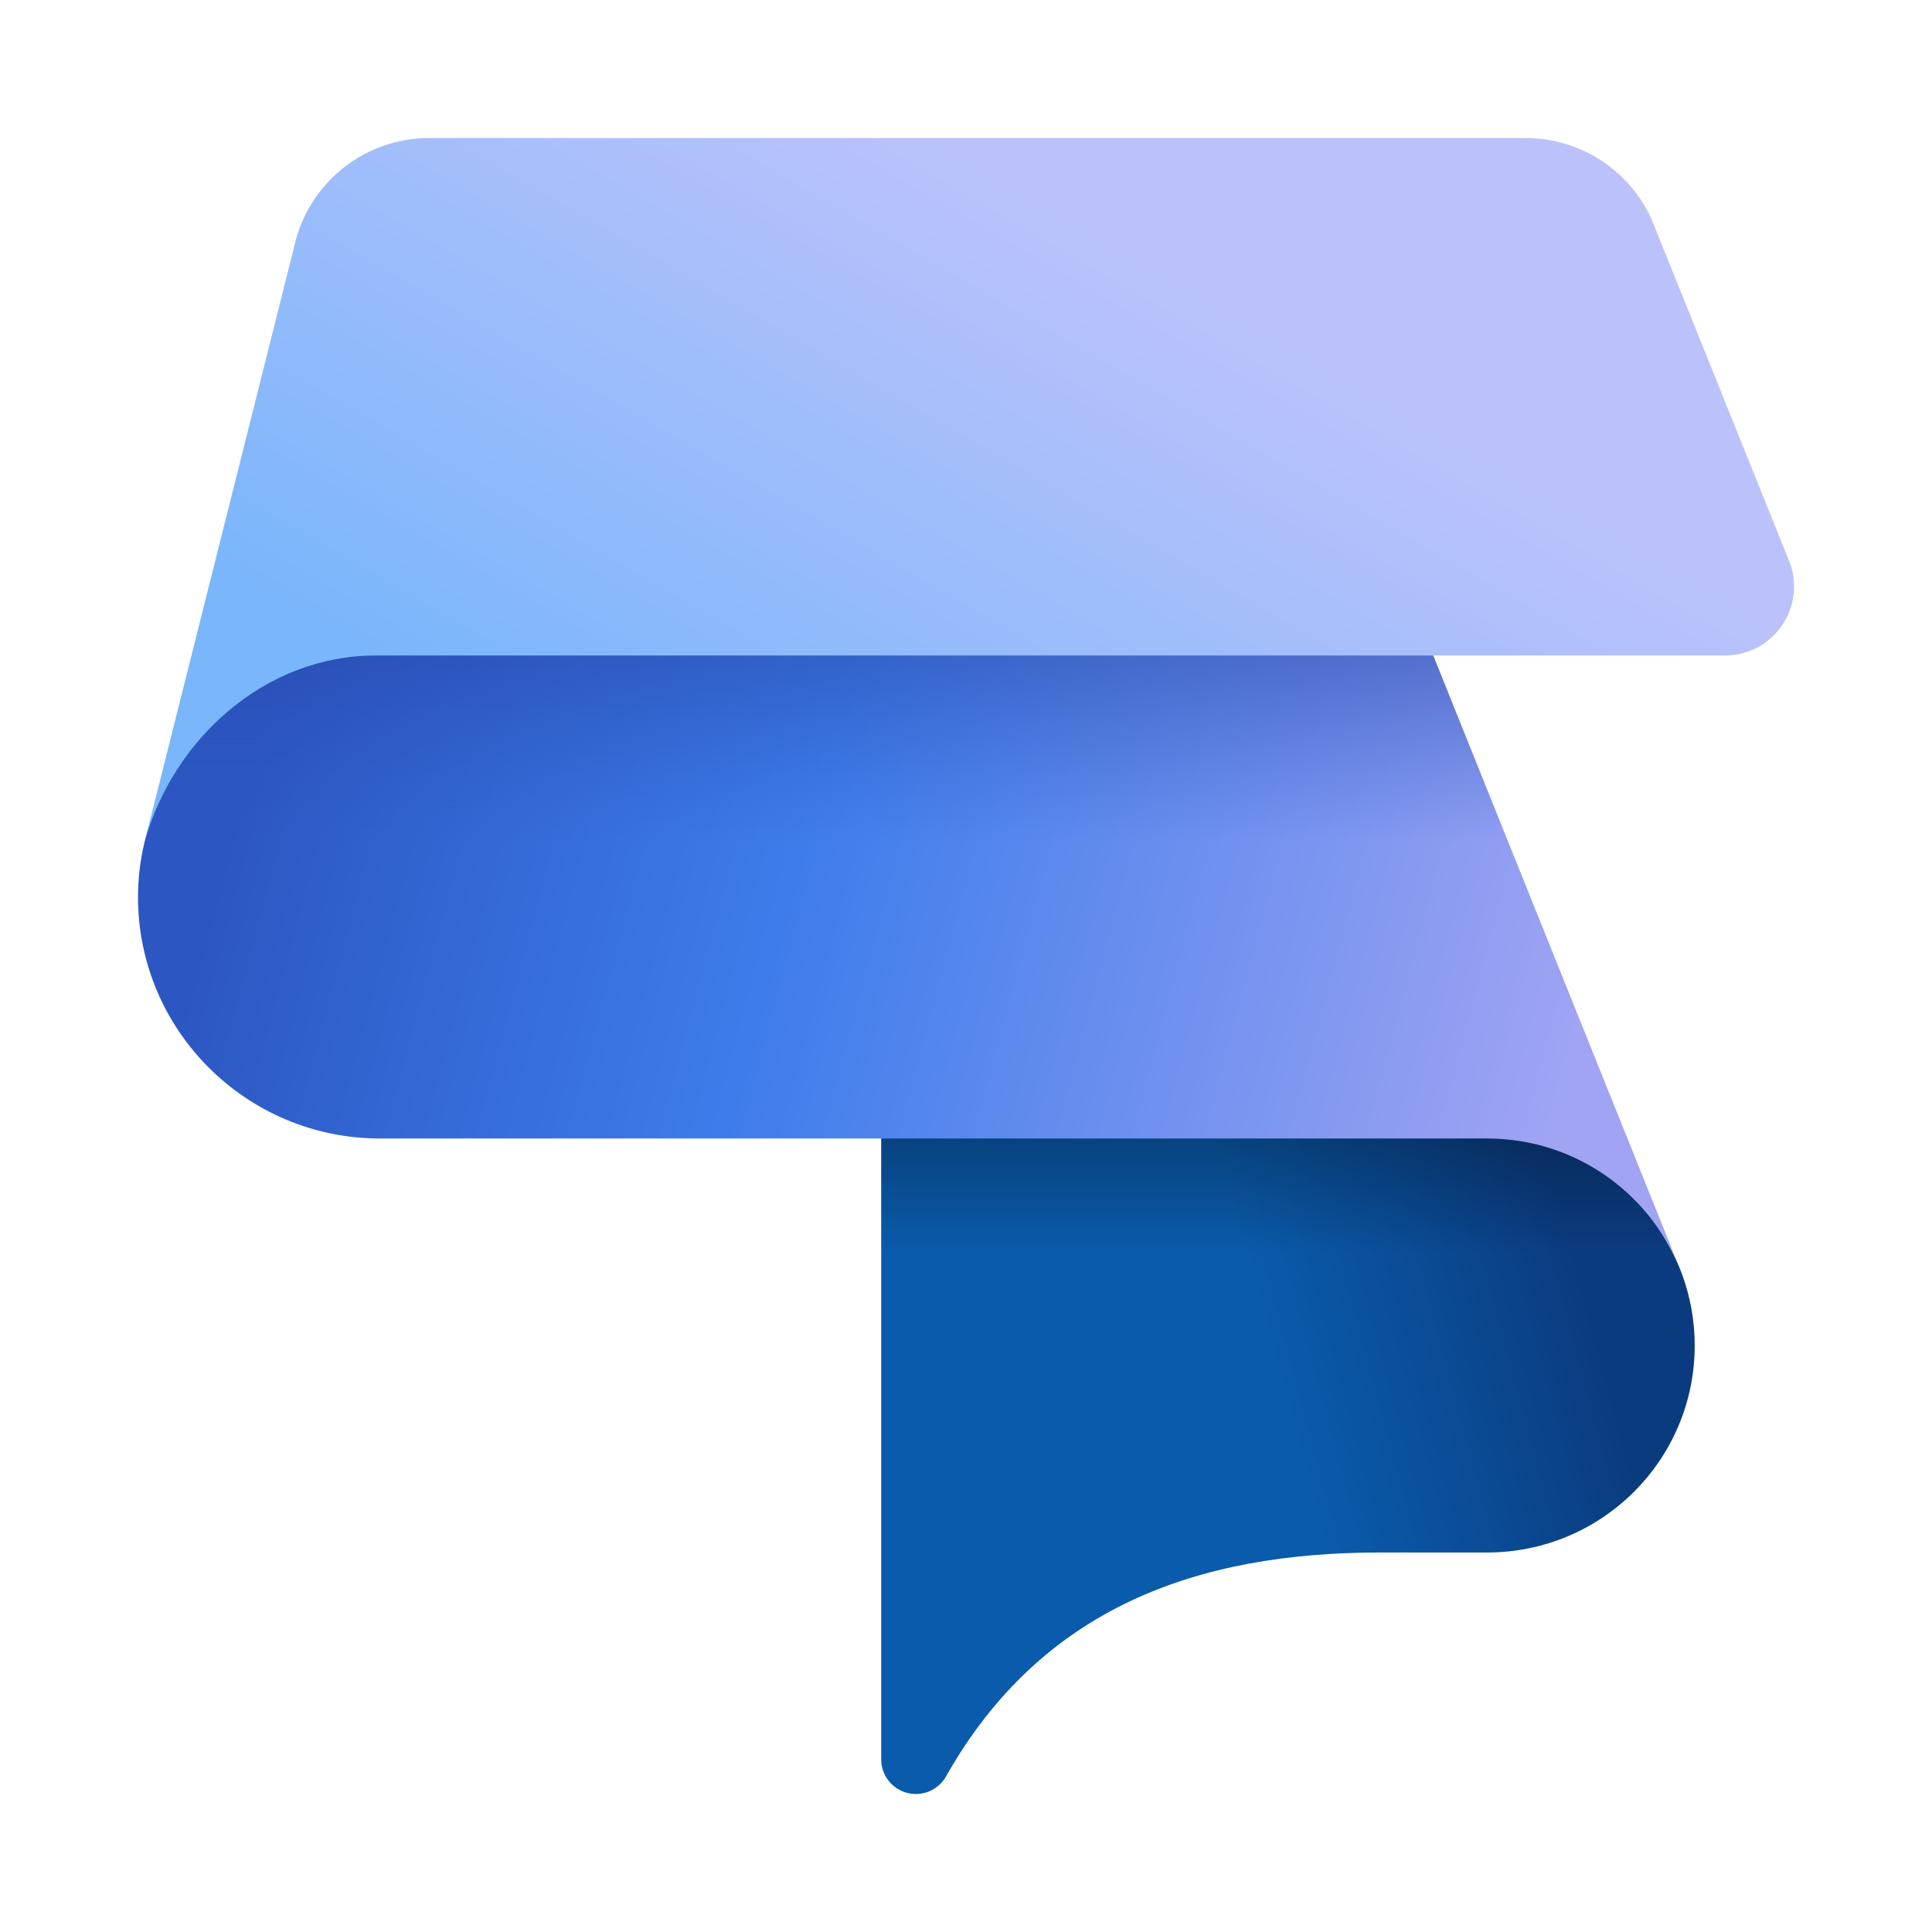 <svg width="28" height="28" fill="none" xmlns="http://www.w3.org/2000/svg"><path d="M21.425 16.274C22.721 16.274 23.952 17.317 24.376 18.463C24.495 18.787 24.561 19.136 24.561 19.5C24.561 21.157 23.214 22.5 21.553 22.5H19.999C17.348 22.5 15.101 23.299 13.717 25.733C13.633 25.892 13.466 26 13.273 26C12.996 26 12.771 25.776 12.771 25.5V15.992L21.425 16.274Z" fill="url(#a)"/><path d="M21.425 16.274C22.721 16.274 23.952 17.317 24.376 18.463C24.495 18.787 24.561 19.136 24.561 19.5C24.561 21.157 23.214 22.5 21.553 22.5H19.999C17.348 22.5 15.101 23.299 13.717 25.733C13.633 25.892 13.466 26 13.273 26C12.996 26 12.771 25.776 12.771 25.5V15.992L21.425 16.274Z" fill="url(#b)"/><path d="M24.375 18.463C23.952 17.317 22.848 16.5 21.552 16.5H5.509C3.571 16.5 2 14.933 2 13C2 11.067 3.684 9.318 5.622 9.318L12.008 9.109L20.564 9.054L20.754 9.457L24.376 18.463" fill="url(#c)"/><path d="M24.375 18.463C23.952 17.317 22.848 16.5 21.552 16.5H5.509C3.571 16.5 2 14.933 2 13C2 11.067 3.684 9.318 5.622 9.318L12.008 9.109L20.564 9.054L20.754 9.457L24.376 18.463" fill="url(#d)"/><path d="M25.937 8.15L23.94 3.186C23.628 2.487 22.925 2 22.108 2H6.223C5.304 2 4.53 2.616 4.293 3.457L2.097 12.198C2.507 10.72 3.833 9.5 5.446 9.5H24.998C25.552 9.5 26.001 9.053 26.001 8.5C26.001 8.377 25.979 8.259 25.937 8.15Z" fill="url(#e)"/><defs><linearGradient id="a" x1="11.648" y1="21.373" x2="24.262" y2="17.993" gradientUnits="userSpaceOnUse"><stop offset="0.536" stop-color="#0A5BAB"/><stop offset="0.726" stop-color="#0A4B95"/><stop offset="0.889" stop-color="#0B3B7F"/></linearGradient><linearGradient id="b" x1="18.666" y1="21.251" x2="18.666" y2="11.243" gradientUnits="userSpaceOnUse"><stop offset="0.309" stop-opacity="0"/><stop offset="0.563" stop-opacity="0.4"/></linearGradient><linearGradient id="c" x1="25.023" y1="16.051" x2="2.668" y2="10.061" gradientUnits="userSpaceOnUse"><stop offset="0.1" stop-color="#A0A4F3"/><stop offset="0.6" stop-color="#3D7DEB"/><stop offset="0.95" stop-color="#2C57C2"/></linearGradient><linearGradient id="d" x1="13.188" y1="14.857" x2="13.188" y2="5.447" gradientUnits="userSpaceOnUse"><stop offset="0.28" stop-color="#2C57C2" stop-opacity="0"/><stop offset="0.564" stop-color="#2849AB" stop-opacity="0.5"/></linearGradient><linearGradient id="e" x1="18.776" y1="-0.235" x2="9.222" y2="16.313" gradientUnits="userSpaceOnUse"><stop offset="0.24" stop-color="#BBC2FB"/><stop offset="0.8" stop-color="#79B6FB"/></linearGradient></defs></svg>